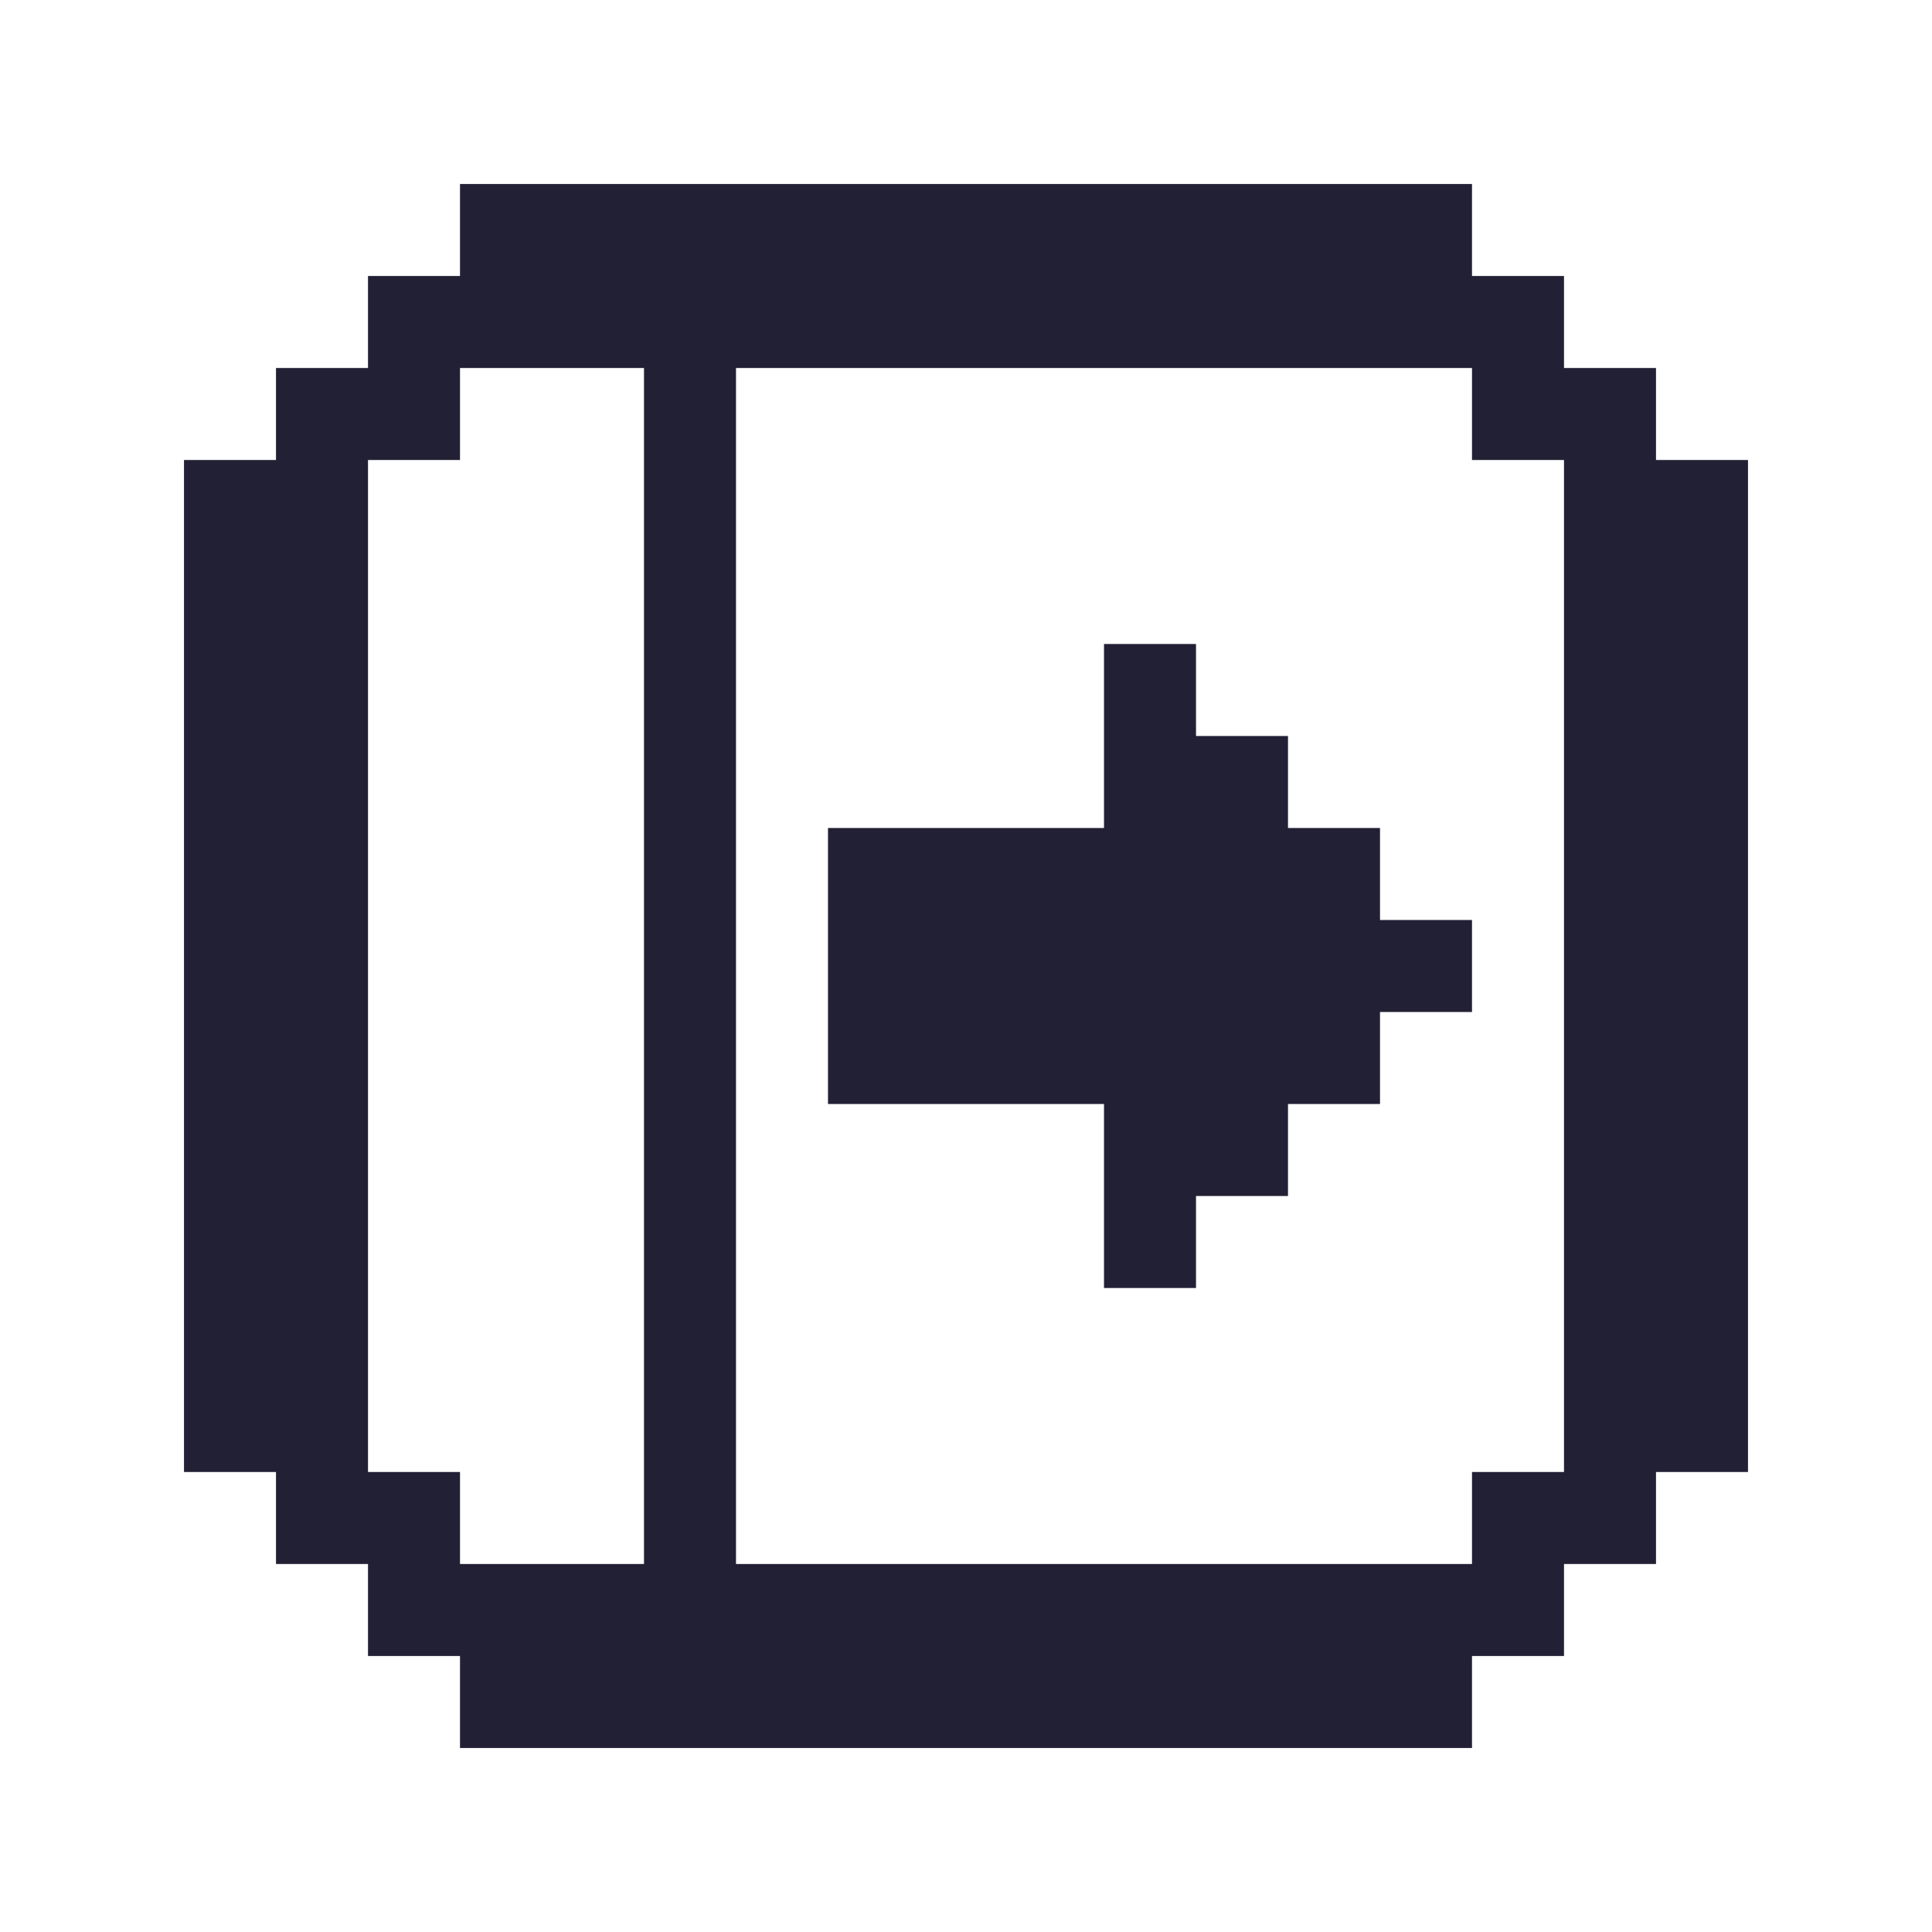 <svg xmlns="http://www.w3.org/2000/svg" viewBox="0 -0.5 84 84">
  <path stroke="#222034" d="M20 8h44M20 9h44M20 10h44M20 11h44M16 12h52M16 13h52M16 14h52M16 15h52M12 16h8M28 16h4M64 16h8M12 17h8M28 17h4M64 17h8M12 18h8M28 18h4M64 18h8M12 19h8M28 19h4M64 19h8M8 20h8M28 20h4M68 20h8M8 21h8M28 21h4M68 21h8M8 22h8M28 22h4M68 22h8M8 23h8M28 23h4M68 23h8M8 24h8M28 24h4M68 24h8M8 25h8M28 25h4M68 25h8M8 26h8M28 26h4M68 26h8M8 27h8M28 27h4M68 27h8M8 28h8M28 28h4M48 28h4M68 28h8M8 29h8M28 29h4M48 29h4M68 29h8M8 30h8M28 30h4M48 30h4M68 30h8M8 31h8M28 31h4M48 31h4M68 31h8M8 32h8M28 32h4M48 32h8M68 32h8M8 33h8M28 33h4M48 33h8M68 33h8M8 34h8M28 34h4M48 34h8M68 34h8M8 35h8M28 35h4M48 35h8M68 35h8M8 36h8M28 36h4M36 36h24M68 36h8M8 37h8M28 37h4M36 37h24M68 37h8M8 38h8M28 38h4M36 38h24M68 38h8M8 39h8M28 39h4M36 39h24M68 39h8M8 40h8M28 40h4M36 40h28M68 40h8M8 41h8M28 41h4M36 41h28M68 41h8M8 42h8M28 42h4M36 42h28M68 42h8M8 43h8M28 43h4M36 43h28M68 43h8M8 44h8M28 44h4M36 44h24M68 44h8M8 45h8M28 45h4M36 45h24M68 45h8M8 46h8M28 46h4M36 46h24M68 46h8M8 47h8M28 47h4M36 47h24M68 47h8M8 48h8M28 48h4M48 48h8M68 48h8M8 49h8M28 49h4M48 49h8M68 49h8M8 50h8M28 50h4M48 50h8M68 50h8M8 51h8M28 51h4M48 51h8M68 51h8M8 52h8M28 52h4M48 52h4M68 52h8M8 53h8M28 53h4M48 53h4M68 53h8M8 54h8M28 54h4M48 54h4M68 54h8M8 55h8M28 55h4M48 55h4M68 55h8M8 56h8M28 56h4M68 56h8M8 57h8M28 57h4M68 57h8M8 58h8M28 58h4M68 58h8M8 59h8M28 59h4M68 59h8M8 60h8M28 60h4M68 60h8M8 61h8M28 61h4M68 61h8M8 62h8M28 62h4M68 62h8M8 63h8M28 63h4M68 63h8M12 64h8M28 64h4M64 64h8M12 65h8M28 65h4M64 65h8M12 66h8M28 66h4M64 66h8M12 67h8M28 67h4M64 67h8M16 68h52M16 69h52M16 70h52M16 71h52M20 72h44M20 73h44M20 74h44M20 75h44" />
</svg>